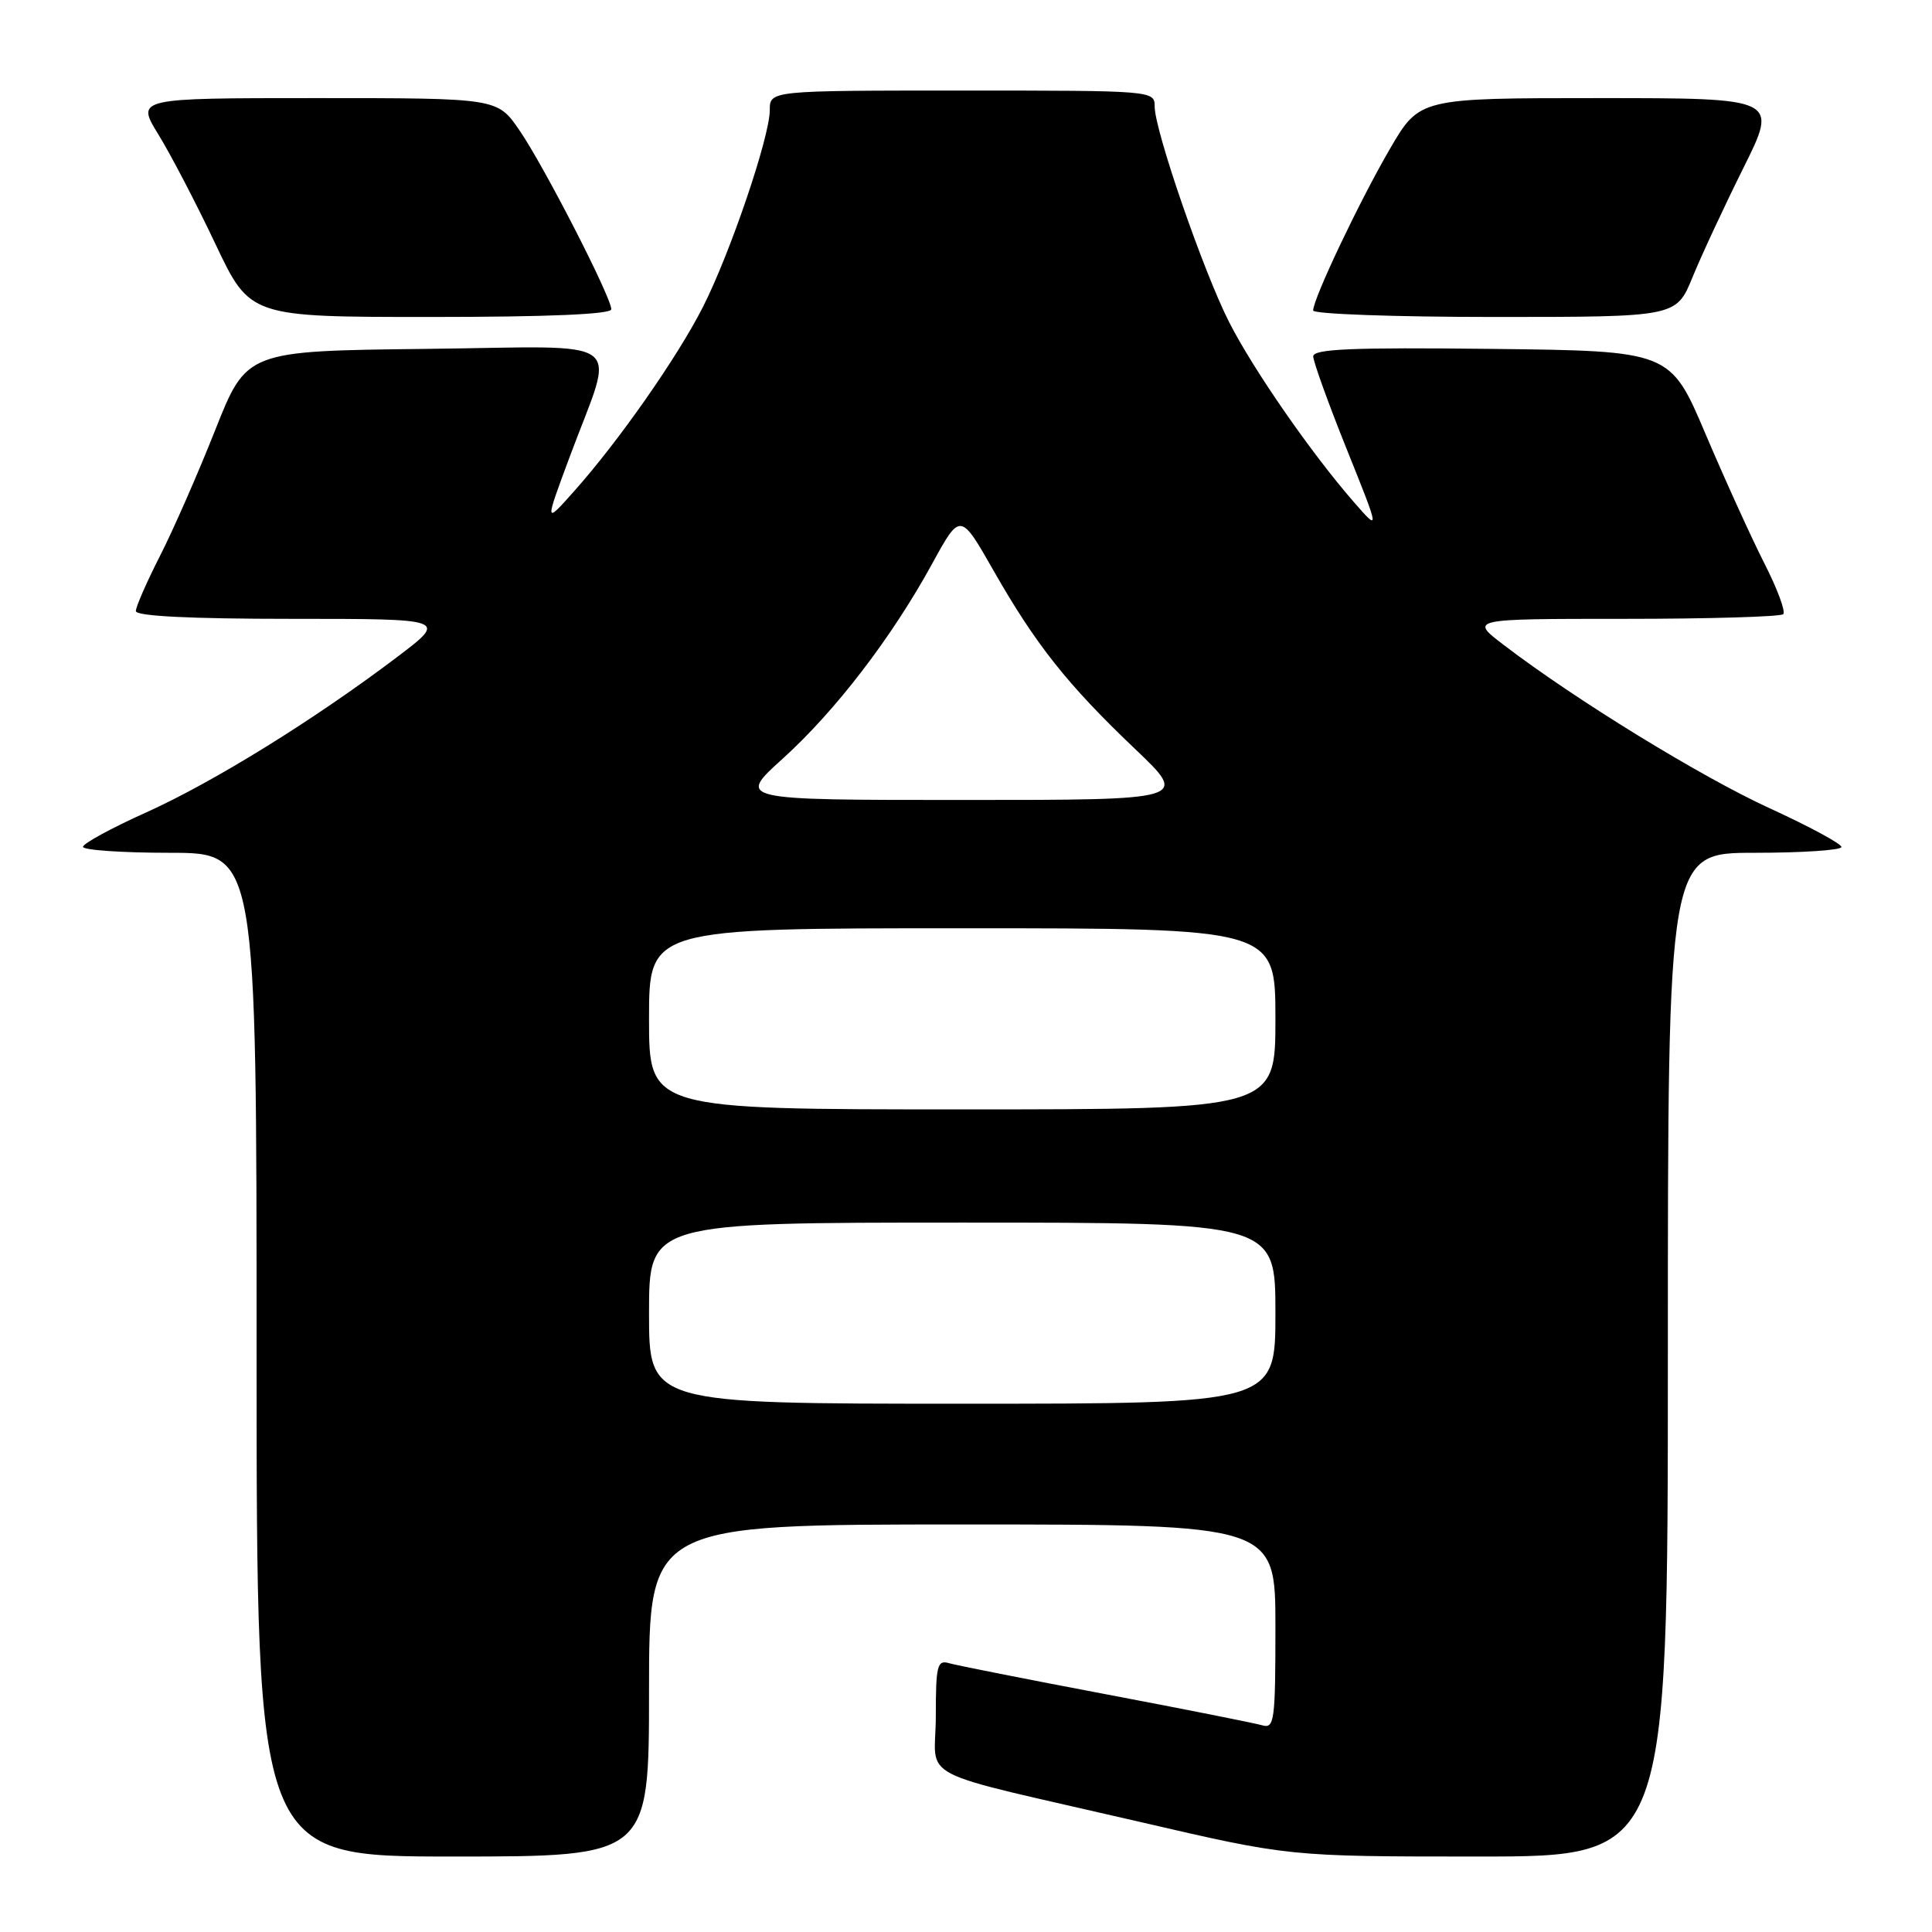 <?xml version="1.0" encoding="UTF-8" standalone="no"?>
<!DOCTYPE svg PUBLIC "-//W3C//DTD SVG 1.1//EN" "http://www.w3.org/Graphics/SVG/1.1/DTD/svg11.dtd" >
<svg xmlns="http://www.w3.org/2000/svg" xmlns:xlink="http://www.w3.org/1999/xlink" version="1.1" viewBox="0 0 256 256">
 <g >
 <path fill="currentColor"
d=" M 86.00 224.00 C 86.00 202.00 86.00 202.00 127.50 202.00 C 169.00 202.00 169.00 202.00 169.00 215.57 C 169.00 228.02 168.86 229.09 167.25 228.61 C 166.29 228.33 156.95 226.47 146.50 224.49 C 136.05 222.51 126.71 220.66 125.75 220.38 C 124.19 219.92 124.00 220.69 124.00 227.39 C 124.00 236.17 120.39 234.31 151.17 241.44 C 170.83 246.00 170.83 246.00 195.92 246.00 C 221.00 246.00 221.00 246.00 221.00 179.50 C 221.00 113.00 221.00 113.00 232.50 113.00 C 238.82 113.00 244.00 112.65 244.00 112.23 C 244.00 111.81 239.73 109.50 234.51 107.11 C 225.36 102.91 208.75 92.72 199.28 85.48 C 194.71 82.00 194.71 82.00 215.19 82.00 C 226.45 82.00 235.95 81.72 236.29 81.38 C 236.63 81.04 235.50 78.00 233.78 74.63 C 232.07 71.26 228.56 63.55 225.99 57.50 C 221.32 46.50 221.32 46.50 197.66 46.23 C 179.07 46.02 174.00 46.24 174.01 47.23 C 174.02 47.93 176.01 53.45 178.44 59.50 C 182.86 70.50 182.86 70.50 179.37 66.50 C 173.74 60.04 166.05 48.95 162.86 42.67 C 159.46 35.99 153.00 17.28 153.00 14.12 C 153.00 12.01 152.83 12.00 127.50 12.00 C 102.00 12.00 102.00 12.00 102.00 14.60 C 102.00 18.13 96.74 33.61 93.12 40.72 C 89.76 47.33 82.02 58.40 76.15 65.00 C 72.15 69.50 72.15 69.50 75.50 60.50 C 81.55 44.22 83.82 45.92 56.45 46.23 C 32.67 46.50 32.67 46.50 28.51 57.00 C 26.22 62.78 22.92 70.30 21.17 73.72 C 19.43 77.14 18.00 80.41 18.00 80.97 C 18.00 81.64 25.17 82.00 38.65 82.00 C 59.30 82.00 59.30 82.00 52.62 87.06 C 41.67 95.35 28.31 103.62 19.39 107.64 C 14.77 109.72 11.00 111.77 11.00 112.21 C 11.00 112.64 16.18 113.00 22.50 113.00 C 34.00 113.00 34.00 113.00 34.00 179.50 C 34.00 246.00 34.00 246.00 60.00 246.00 C 86.00 246.00 86.00 246.00 86.00 224.00 Z  M 81.00 40.98 C 81.00 39.38 72.07 21.97 68.82 17.25 C 65.90 13.00 65.90 13.00 41.96 13.00 C 18.02 13.00 18.02 13.00 21.00 17.84 C 22.64 20.51 26.04 27.03 28.55 32.34 C 33.13 42.00 33.13 42.00 57.06 42.00 C 72.67 42.00 81.00 41.64 81.00 40.98 Z  M 224.26 36.75 C 225.44 33.86 228.48 27.34 231.01 22.25 C 235.62 13.00 235.62 13.00 211.85 13.00 C 188.09 13.00 188.09 13.00 184.16 19.75 C 180.15 26.63 174.00 39.58 174.00 41.14 C 174.00 41.61 184.82 42.00 198.06 42.00 C 222.11 42.00 222.11 42.00 224.26 36.75 Z  M 86.00 174.00 C 86.00 162.00 86.00 162.00 127.50 162.00 C 169.00 162.00 169.00 162.00 169.00 174.00 C 169.00 186.00 169.00 186.00 127.50 186.00 C 86.00 186.00 86.00 186.00 86.00 174.00 Z  M 86.00 135.00 C 86.00 123.00 86.00 123.00 127.50 123.00 C 169.00 123.00 169.00 123.00 169.00 135.00 C 169.00 147.00 169.00 147.00 127.50 147.00 C 86.00 147.00 86.00 147.00 86.00 135.00 Z  M 103.73 100.51 C 110.72 94.18 118.16 84.48 123.52 74.69 C 127.25 67.88 127.25 67.88 131.68 75.66 C 137.26 85.44 141.45 90.72 150.41 99.25 C 157.50 106.00 157.50 106.00 127.58 106.00 C 97.66 106.00 97.66 106.00 103.73 100.51 Z "/>
</g>
</svg>